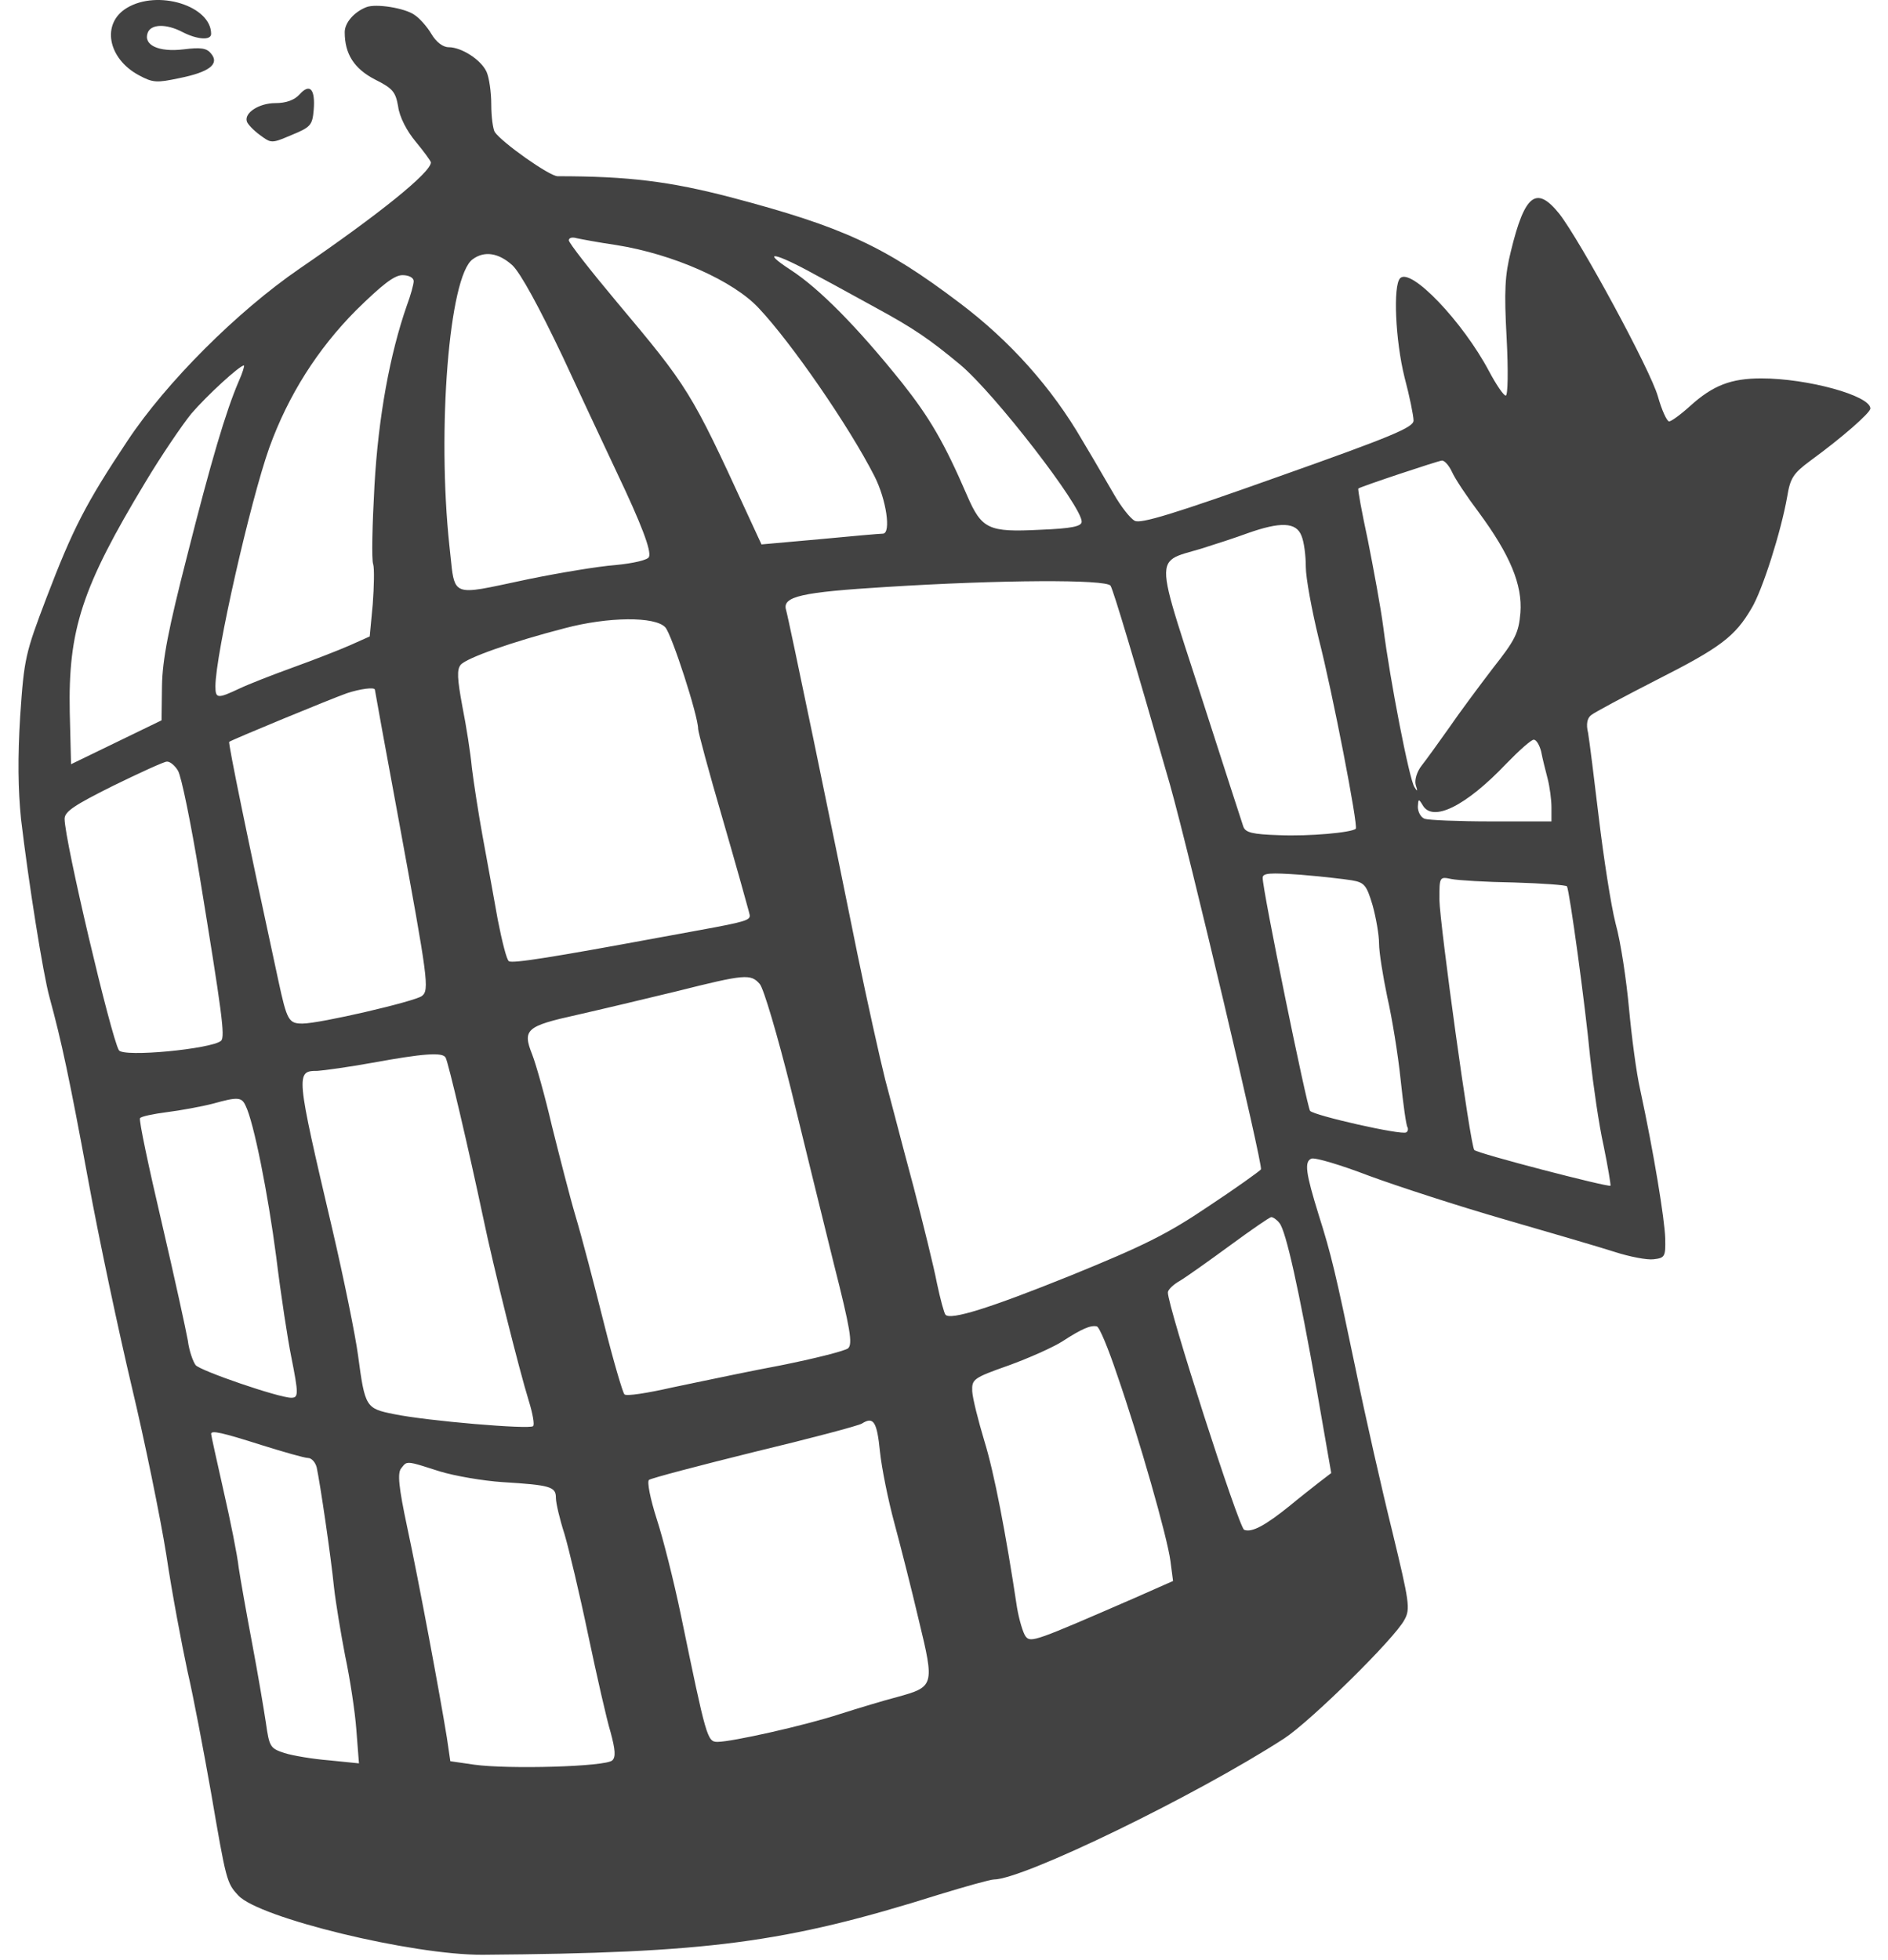 <svg width="79" height="82" viewBox="0 0 79 82" fill="none" xmlns="http://www.w3.org/2000/svg">
<path fill-rule="evenodd" clip-rule="evenodd" d="M5.3 0.337C4.236 0.985 4.506 2.443 5.804 3.144C6.4 3.468 6.562 3.468 7.5 3.27C8.762 3.018 9.195 2.677 8.834 2.245C8.654 2.011 8.401 1.975 7.68 2.065C6.634 2.191 5.985 1.885 6.183 1.363C6.327 1.003 6.959 0.985 7.644 1.345C8.239 1.651 8.834 1.705 8.834 1.417C8.834 0.247 6.598 -0.455 5.3 0.337ZM15.326 0.301C14.821 0.499 14.424 0.949 14.424 1.345C14.424 2.263 14.821 2.874 15.687 3.324C16.444 3.702 16.552 3.846 16.66 4.458C16.715 4.89 17.021 5.484 17.4 5.934C17.742 6.348 18.031 6.743 18.031 6.797C18.013 7.229 15.867 8.957 12.531 11.242C9.934 13.024 6.959 15.993 5.336 18.44C3.586 21.068 3.045 22.129 1.945 25.009C1.062 27.33 1.008 27.546 0.845 29.957C0.737 31.703 0.755 33.034 0.881 34.276C1.188 36.867 1.801 40.754 2.072 41.726C2.577 43.58 2.901 45.091 3.695 49.392C4.145 51.857 4.975 55.744 5.516 58.03C6.057 60.297 6.706 63.464 6.959 65.048C7.193 66.631 7.608 68.809 7.842 69.906C8.095 70.986 8.528 73.289 8.834 75.017C9.465 78.688 9.483 78.778 9.97 79.3C10.818 80.236 17.256 81.801 20.195 81.783C29.608 81.711 32.836 81.297 39.292 79.264C40.41 78.922 41.438 78.634 41.583 78.634C42.809 78.634 50.04 75.125 53.737 72.732C54.837 72.012 58.371 68.539 58.768 67.765C59.021 67.315 58.967 67.009 58.263 64.094C57.83 62.348 57.127 59.253 56.712 57.22C55.883 53.243 55.703 52.487 55.179 50.831C54.639 49.086 54.566 48.6 54.873 48.474C55.035 48.42 56.117 48.744 57.289 49.194C58.462 49.626 61.004 50.454 62.934 51.011C64.863 51.569 66.955 52.181 67.568 52.379C68.181 52.577 68.921 52.721 69.191 52.685C69.66 52.631 69.696 52.577 69.678 51.821C69.66 51.029 69.191 48.186 68.632 45.595C68.47 44.893 68.272 43.364 68.163 42.194C68.055 41.024 67.821 39.423 67.604 38.649C67.406 37.875 67.1 35.878 66.901 34.222C66.703 32.566 66.504 30.965 66.45 30.659C66.36 30.299 66.414 30.047 66.576 29.921C66.703 29.813 67.947 29.147 69.318 28.446C71.987 27.096 72.6 26.628 73.285 25.458C73.754 24.685 74.529 22.219 74.782 20.78C74.908 20.006 75.034 19.808 75.737 19.286C77.072 18.314 78.262 17.271 78.262 17.091C78.262 16.551 75.629 15.831 73.7 15.831C72.437 15.831 71.68 16.119 70.724 16.983C70.327 17.343 69.931 17.631 69.841 17.631C69.75 17.631 69.534 17.163 69.372 16.587C69.065 15.489 66.126 10.072 65.242 8.939C64.286 7.751 63.799 8.129 63.222 10.504C62.97 11.512 62.934 12.16 63.042 14.139C63.114 15.507 63.096 16.551 63.006 16.551C62.916 16.551 62.609 16.101 62.303 15.525C61.203 13.456 59.039 11.188 58.588 11.638C58.281 11.944 58.389 14.247 58.768 15.777C58.984 16.587 59.147 17.397 59.147 17.595C59.147 17.882 58.245 18.26 53.466 19.952C49.174 21.481 47.714 21.931 47.479 21.787C47.299 21.697 46.902 21.194 46.596 20.654C46.501 20.492 46.38 20.284 46.246 20.053L46.245 20.052C45.947 19.538 45.583 18.912 45.297 18.44C44.017 16.227 42.268 14.265 40.14 12.664C37.02 10.306 35.289 9.497 30.582 8.255C28.021 7.589 26.308 7.373 23.333 7.373C22.99 7.373 20.988 5.952 20.7 5.52C20.628 5.394 20.556 4.89 20.556 4.368C20.556 3.846 20.465 3.234 20.357 3C20.123 2.497 19.311 1.975 18.77 1.975C18.536 1.975 18.247 1.759 18.049 1.417C17.869 1.111 17.544 0.751 17.346 0.625C16.949 0.337 15.723 0.139 15.326 0.301ZM25.785 10.252C28.166 10.63 30.69 11.746 31.754 12.898C33.125 14.355 35.523 17.828 36.587 19.916C37.092 20.906 37.291 22.309 36.948 22.327C36.804 22.327 35.614 22.435 34.279 22.561L31.863 22.777L31.231 21.41C28.923 16.389 28.797 16.191 25.803 12.628C24.703 11.314 23.802 10.162 23.802 10.055C23.802 9.947 23.946 9.911 24.126 9.965C24.289 10.001 25.046 10.145 25.785 10.252ZM21.439 11.098C21.782 11.422 22.557 12.844 23.549 14.931C24.226 16.396 25.017 18.078 25.51 19.128L25.511 19.128L25.512 19.131C25.636 19.396 25.742 19.62 25.821 19.79C26.831 21.913 27.264 23.047 27.156 23.299C27.12 23.425 26.507 23.569 25.749 23.641C25.028 23.695 23.423 23.965 22.179 24.217C21.884 24.278 21.617 24.336 21.375 24.388C20.03 24.677 19.451 24.801 19.174 24.567C18.964 24.391 18.926 24.012 18.859 23.346C18.844 23.195 18.827 23.03 18.806 22.849C18.284 17.99 18.788 11.548 19.78 10.846C20.267 10.486 20.862 10.576 21.439 11.098ZM34.081 11.476C34.549 11.723 35.27 12.119 35.92 12.476C36.172 12.614 36.412 12.746 36.623 12.862C38.246 13.743 38.895 14.193 40.176 15.255C41.618 16.461 45.261 21.175 45.261 21.823C45.261 22.021 44.864 22.111 43.512 22.165C41.366 22.273 41.078 22.147 40.464 20.726C39.509 18.512 38.895 17.468 37.741 16.011C35.866 13.672 34.279 12.07 33.089 11.296C31.79 10.45 32.422 10.558 34.081 11.476ZM17.31 11.764C17.31 11.89 17.183 12.358 17.021 12.79C16.318 14.805 15.831 17.433 15.669 20.312C15.579 21.931 15.543 23.425 15.615 23.605C15.669 23.785 15.651 24.541 15.597 25.278L15.47 26.628L14.623 27.006C14.172 27.204 13.108 27.618 12.26 27.924C11.413 28.23 10.403 28.625 10.024 28.805C9.105 29.237 9.014 29.237 9.014 28.715C9.014 27.384 10.475 20.96 11.269 18.728C12.062 16.533 13.288 14.607 14.893 12.988C15.993 11.908 16.498 11.512 16.841 11.512C17.111 11.512 17.31 11.62 17.31 11.764ZM9.988 15.957C9.447 17.217 8.834 19.286 7.824 23.281C7.049 26.304 6.796 27.6 6.778 28.698L6.76 30.137L4.867 31.055L2.973 31.973L2.919 29.813C2.847 26.358 3.424 24.577 6.075 20.186C6.742 19.07 7.626 17.774 8.005 17.307C8.654 16.551 10.024 15.291 10.205 15.291C10.241 15.291 10.15 15.597 9.988 15.957ZM60.752 19.736C60.878 20.024 61.383 20.78 61.87 21.427C63.186 23.209 63.709 24.469 63.619 25.638C63.547 26.484 63.403 26.772 62.465 27.96C61.888 28.715 61.058 29.831 60.626 30.461C60.193 31.073 59.688 31.775 59.489 32.027C59.291 32.279 59.183 32.62 59.237 32.836C59.327 33.106 59.309 33.142 59.183 32.926C58.967 32.602 58.155 28.41 57.885 26.268C57.776 25.422 57.47 23.785 57.235 22.597C56.983 21.427 56.803 20.456 56.839 20.438C56.965 20.348 60.157 19.286 60.337 19.268C60.445 19.268 60.626 19.466 60.752 19.736ZM54.458 22.417C54.566 22.669 54.639 23.245 54.639 23.713C54.639 24.181 54.891 25.53 55.179 26.718C55.757 28.967 56.839 34.564 56.73 34.672C56.568 34.834 54.765 34.996 53.52 34.942C52.402 34.906 52.114 34.834 52.024 34.582C51.97 34.42 51.158 31.919 50.238 29.057C50.119 28.689 50.007 28.346 49.903 28.025C48.9 24.943 48.576 23.949 48.935 23.497C49.106 23.282 49.433 23.19 49.915 23.055C50.021 23.025 50.135 22.993 50.256 22.957C50.834 22.777 51.717 22.489 52.204 22.309C53.575 21.823 54.242 21.841 54.458 22.417ZM46.469 24.505C46.596 24.721 47.443 27.546 48.958 32.836C49.77 35.716 52.853 48.762 52.763 48.924C52.709 48.996 51.735 49.698 50.563 50.472C48.832 51.641 47.84 52.127 44.792 53.369C41.402 54.736 39.779 55.24 39.563 55.006C39.509 54.952 39.346 54.359 39.202 53.675C39.076 53.009 38.625 51.191 38.228 49.662C37.987 48.773 37.71 47.714 37.47 46.799L37.47 46.798C37.297 46.139 37.144 45.555 37.038 45.163C36.804 44.227 36.281 41.87 35.884 39.944C34.892 35.014 32.999 25.872 32.89 25.512C32.728 24.954 33.54 24.775 37.056 24.559C41.907 24.253 46.289 24.235 46.469 24.505ZM27.841 26.25C28.112 26.556 29.212 29.939 29.212 30.497C29.212 30.623 29.663 32.297 30.221 34.204C30.78 36.13 31.267 37.875 31.322 38.091C31.329 38.123 31.337 38.153 31.345 38.18C31.364 38.249 31.38 38.304 31.368 38.352C31.321 38.544 30.845 38.63 28.479 39.061C28.233 39.105 27.967 39.154 27.679 39.207C23.207 40.034 21.439 40.322 21.295 40.214C21.205 40.178 21.006 39.387 20.826 38.469C20.708 37.798 20.522 36.782 20.36 35.897L20.36 35.896C20.3 35.57 20.244 35.262 20.195 34.996C20.015 34.006 19.816 32.71 19.744 32.117C19.69 31.523 19.51 30.371 19.348 29.561C19.131 28.392 19.113 28.014 19.275 27.816C19.51 27.528 21.457 26.844 23.621 26.286C25.443 25.8 27.426 25.782 27.841 26.25ZM15.687 28.86C15.687 28.877 16.138 31.379 16.697 34.384C17.905 40.97 17.977 41.42 17.652 41.672C17.328 41.906 13.379 42.824 12.657 42.824C12.08 42.824 12.008 42.698 11.647 41.024C10.403 35.284 9.537 31.073 9.591 31.037C9.664 30.965 13.847 29.237 14.515 29.003C15.056 28.823 15.687 28.733 15.687 28.86ZM64.485 31.433C64.539 31.721 64.665 32.224 64.755 32.566C64.845 32.908 64.918 33.466 64.918 33.772V34.366H62.411C61.022 34.366 59.778 34.312 59.616 34.258C59.453 34.204 59.327 33.97 59.327 33.754C59.345 33.412 59.363 33.412 59.526 33.682C59.94 34.42 61.329 33.736 63.024 31.955C63.565 31.397 64.07 30.947 64.178 30.947C64.286 30.947 64.412 31.163 64.485 31.433ZM7.446 32.242C7.59 32.477 7.987 34.438 8.347 36.615C9.285 42.356 9.429 43.382 9.249 43.544C8.87 43.885 5.155 44.245 4.975 43.939C4.65 43.4 2.703 35.158 2.703 34.258C2.703 33.952 3.118 33.682 4.741 32.872C5.841 32.333 6.868 31.865 6.977 31.865C7.103 31.847 7.319 32.027 7.446 32.242ZM56.568 36.831C57.091 36.921 57.181 37.029 57.434 37.875C57.578 38.397 57.704 39.117 57.704 39.477C57.704 39.837 57.867 40.844 58.047 41.708C58.245 42.572 58.498 44.119 58.606 45.163C58.714 46.189 58.84 47.106 58.894 47.16C58.93 47.233 58.912 47.34 58.84 47.376C58.642 47.502 54.999 46.675 54.819 46.477C54.693 46.333 52.817 37.191 52.835 36.723C52.835 36.525 53.142 36.507 54.422 36.597C55.288 36.669 56.243 36.777 56.568 36.831ZM63.349 36.921C64.539 36.957 65.531 37.029 65.567 37.083C65.675 37.281 66.324 41.978 66.54 44.263C66.667 45.397 66.901 47.053 67.1 47.934C67.28 48.816 67.406 49.572 67.388 49.608C67.298 49.68 61.816 48.258 61.69 48.114C61.527 47.97 60.247 38.667 60.229 37.641C60.229 36.687 60.229 36.669 60.734 36.777C61.004 36.831 62.176 36.903 63.349 36.921ZM31.79 41.168C31.953 41.348 32.53 43.309 33.089 45.541C33.63 47.754 34.441 51.066 34.892 52.883C35.577 55.582 35.686 56.23 35.487 56.41C35.361 56.518 34.081 56.842 32.638 57.13C31.526 57.338 30.072 57.642 28.985 57.869L28.984 57.87C28.66 57.937 28.369 57.998 28.13 58.048C27.102 58.282 26.2 58.425 26.128 58.336C26.056 58.264 25.659 56.914 25.262 55.33C24.866 53.747 24.343 51.749 24.09 50.904C23.838 50.058 23.405 48.348 23.098 47.124C22.81 45.883 22.431 44.533 22.269 44.119C21.854 43.076 22.016 42.932 24.126 42.464C25.082 42.248 26.976 41.798 28.31 41.474C31.177 40.754 31.412 40.736 31.79 41.168ZM18.644 44.245C18.752 44.407 19.618 48.114 20.213 50.922C20.646 53.009 21.728 57.328 22.125 58.605C22.287 59.127 22.377 59.613 22.305 59.667C22.161 59.811 17.869 59.451 16.48 59.163C15.308 58.929 15.272 58.875 14.983 56.716C14.875 55.888 14.388 53.495 13.901 51.407C12.369 44.875 12.369 44.803 13.288 44.803C13.559 44.785 14.605 44.641 15.597 44.461C17.67 44.083 18.518 44.011 18.644 44.245ZM10.277 46.261C10.619 46.945 11.214 49.95 11.557 52.577C11.755 54.197 12.044 56.068 12.188 56.77C12.495 58.318 12.495 58.479 12.188 58.479C11.665 58.479 8.365 57.346 8.185 57.112C8.077 56.968 7.914 56.518 7.86 56.086C7.788 55.672 7.301 53.441 6.76 51.119C6.219 48.816 5.805 46.855 5.859 46.783C5.895 46.711 6.418 46.603 6.977 46.531C7.554 46.459 8.437 46.297 8.924 46.171C9.952 45.883 10.114 45.901 10.277 46.261ZM53.538 51.173C53.809 51.497 54.35 53.945 55.107 58.209L55.703 61.629L55.234 61.989L55.157 62.048L55.157 62.048C54.877 62.268 54.365 62.669 53.971 62.996C52.943 63.824 52.384 64.13 52.06 64.004C51.843 63.932 48.85 54.629 48.868 54.071C48.868 53.963 49.084 53.747 49.373 53.585C49.643 53.423 50.581 52.757 51.465 52.109C52.348 51.461 53.124 50.922 53.196 50.922C53.268 50.922 53.43 51.029 53.538 51.173ZM46.74 57.508C47.66 60.153 48.85 64.328 48.976 65.318L49.084 66.145L47.497 66.847C43.314 68.665 43.133 68.737 42.917 68.467C42.809 68.323 42.646 67.783 42.556 67.261C42.087 64.148 41.6 61.611 41.186 60.279C40.933 59.433 40.699 58.515 40.681 58.209C40.663 57.706 40.717 57.652 42.196 57.13C43.043 56.824 44.053 56.374 44.45 56.122C45.279 55.582 45.64 55.438 45.892 55.492C46.001 55.51 46.379 56.428 46.74 57.508ZM36.822 60.747C36.894 61.431 37.164 62.762 37.417 63.698C37.669 64.634 38.138 66.469 38.445 67.783C39.112 70.536 39.094 70.572 37.525 71.004C36.966 71.148 35.902 71.472 35.163 71.706C33.684 72.192 30.618 72.876 30.023 72.876C29.59 72.876 29.554 72.714 28.49 67.567C28.202 66.181 27.751 64.382 27.48 63.554C27.21 62.708 27.066 61.989 27.156 61.916C27.246 61.844 29.23 61.323 31.556 60.747C33.882 60.189 35.92 59.649 36.064 59.559C36.551 59.253 36.695 59.469 36.822 60.747ZM10.944 60.459C11.864 60.747 12.747 60.999 12.892 60.999C13.036 60.999 13.198 61.179 13.252 61.395C13.396 62.06 13.847 65.12 13.974 66.397C14.046 67.045 14.262 68.341 14.442 69.276C14.641 70.212 14.857 71.616 14.911 72.372L15.02 73.775L13.775 73.649C13.09 73.595 12.242 73.451 11.9 73.343C11.305 73.145 11.269 73.091 11.124 72.066C11.034 71.472 10.782 69.978 10.547 68.737C10.313 67.495 10.06 66.073 9.988 65.588C9.934 65.084 9.646 63.644 9.357 62.384C9.069 61.107 8.834 60.045 8.834 59.991C8.834 59.829 9.303 59.937 10.944 60.459ZM18.392 61.557C19.041 61.755 20.213 61.953 21.006 62.007C23.062 62.133 23.261 62.204 23.261 62.672C23.261 62.888 23.423 63.572 23.621 64.184C23.802 64.796 24.253 66.685 24.613 68.413C24.974 70.122 25.389 71.958 25.551 72.48C25.749 73.218 25.767 73.505 25.623 73.649C25.352 73.919 21.241 74.027 19.834 73.829L18.843 73.685L18.698 72.696C18.41 70.914 17.526 66.163 17.039 63.896C16.679 62.204 16.625 61.629 16.787 61.431C16.794 61.421 16.802 61.412 16.809 61.403C16.87 61.324 16.914 61.267 16.971 61.234C17.121 61.15 17.362 61.227 18.226 61.504C18.279 61.52 18.334 61.538 18.392 61.557ZM11.521 4.314C11.972 4.314 12.315 4.188 12.531 3.954C12.964 3.468 13.198 3.72 13.126 4.602C13.072 5.232 13 5.322 12.206 5.646C11.712 5.856 11.506 5.943 11.323 5.908C11.193 5.883 11.075 5.796 10.872 5.646C10.601 5.448 10.367 5.196 10.331 5.088C10.205 4.728 10.836 4.314 11.521 4.314Z" fill="#424242"/>
</svg>
